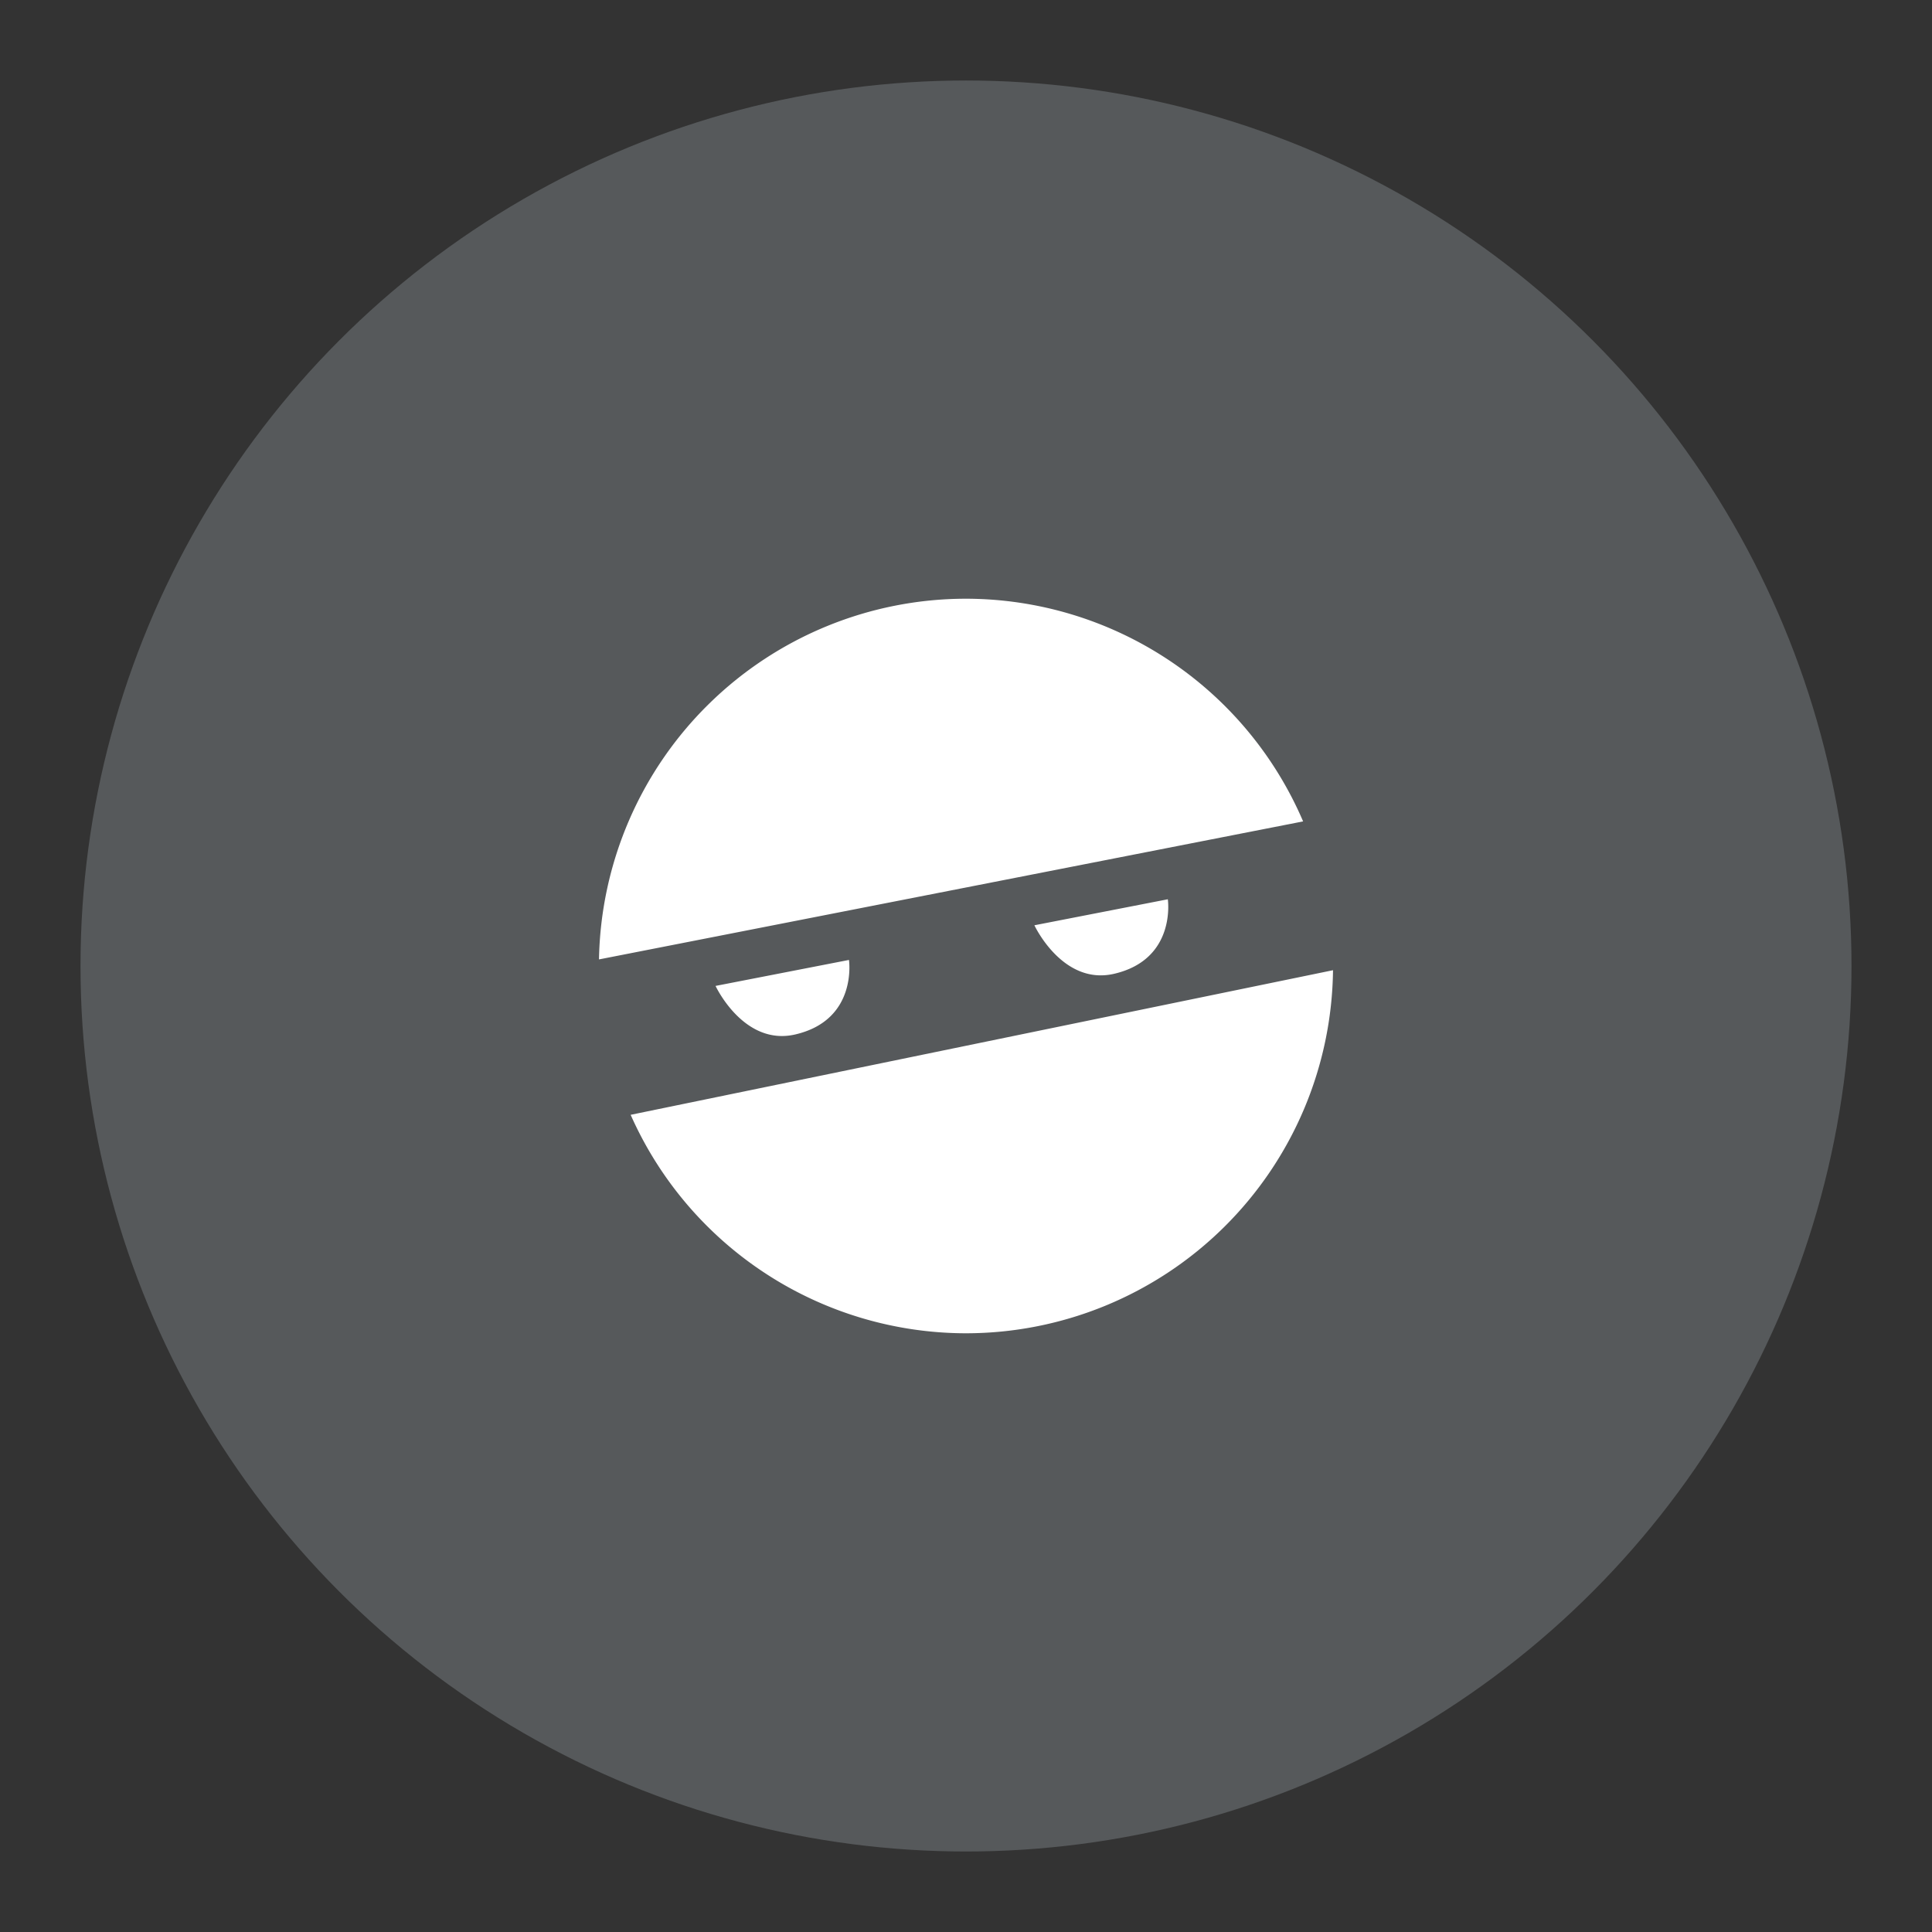 <?xml version="1.0" encoding="UTF-8" standalone="no"?>
<svg
   width="192"
   height="192"
   version="1.1"
   id="svg6"
   sodipodi:docname="zmninja.svg"
   inkscape:version="1.2.2 (b0a8486541, 2022-12-01)"
   inkscape:export-filename="zmninja.png"
   inkscape:export-xdpi="96"
   inkscape:export-ydpi="96"
   xmlns:inkscape="http://www.inkscape.org/namespaces/inkscape"
   xmlns:sodipodi="http://sodipodi.sourceforge.net/DTD/sodipodi-0.dtd"
   xmlns="http://www.w3.org/2000/svg"
   xmlns:svg="http://www.w3.org/2000/svg">
  <rect width="100%" height="100%" fill="#333333" stroke="none"/>
  <defs
     id="defs10" />
  <sodipodi:namedview
     id="namedview8"
     pagecolor="#505050"
     bordercolor="#eeeeee"
     borderopacity="1"
     inkscape:showpageshadow="0"
     inkscape:pageopacity="0"
     inkscape:pagecheckerboard="0"
     inkscape:deskcolor="#d1d1d1"
     showgrid="false"
     inkscape:zoom="1.2291667"
     inkscape:cx="-13.830508"
     inkscape:cy="102.91525"
     inkscape:window-width="1884"
     inkscape:window-height="1055"
     inkscape:window-x="36"
     inkscape:window-y="0"
     inkscape:window-maximized="1"
     inkscape:current-layer="svg6" />
  <circle
     cx="96"
     cy="96"
     r="88"
     opacity=".63"
     style="fill:#56595b;opacity:1"
     id="circle2" />
  <path
     d="M 95.995,59.5 A 36.499,36.499 0 0 0 59.527,95.346 L 129.502,81.63 A 36.499,36.499 0 0 0 95.995,59.5 Z m 20.063,29.869 -13.261,2.584 c 0,0 2.798,6.01 7.921,4.822 6.221,-1.442 5.339,-7.405 5.339,-7.405 z m -31.688,6.029 -13.259,2.582 c 0,0 2.798,6.012 7.921,4.823 6.221,-1.442 5.338,-7.405 5.338,-7.405 z m 48.103,1.021 -69.799,14.37 A 36.499,36.499 0 0 0 95.995,132.5 36.499,36.499 0 0 0 132.473,96.419 Z"
     style="fill:#ffffff;stroke-width:1"
     id="path4" />
</svg>
